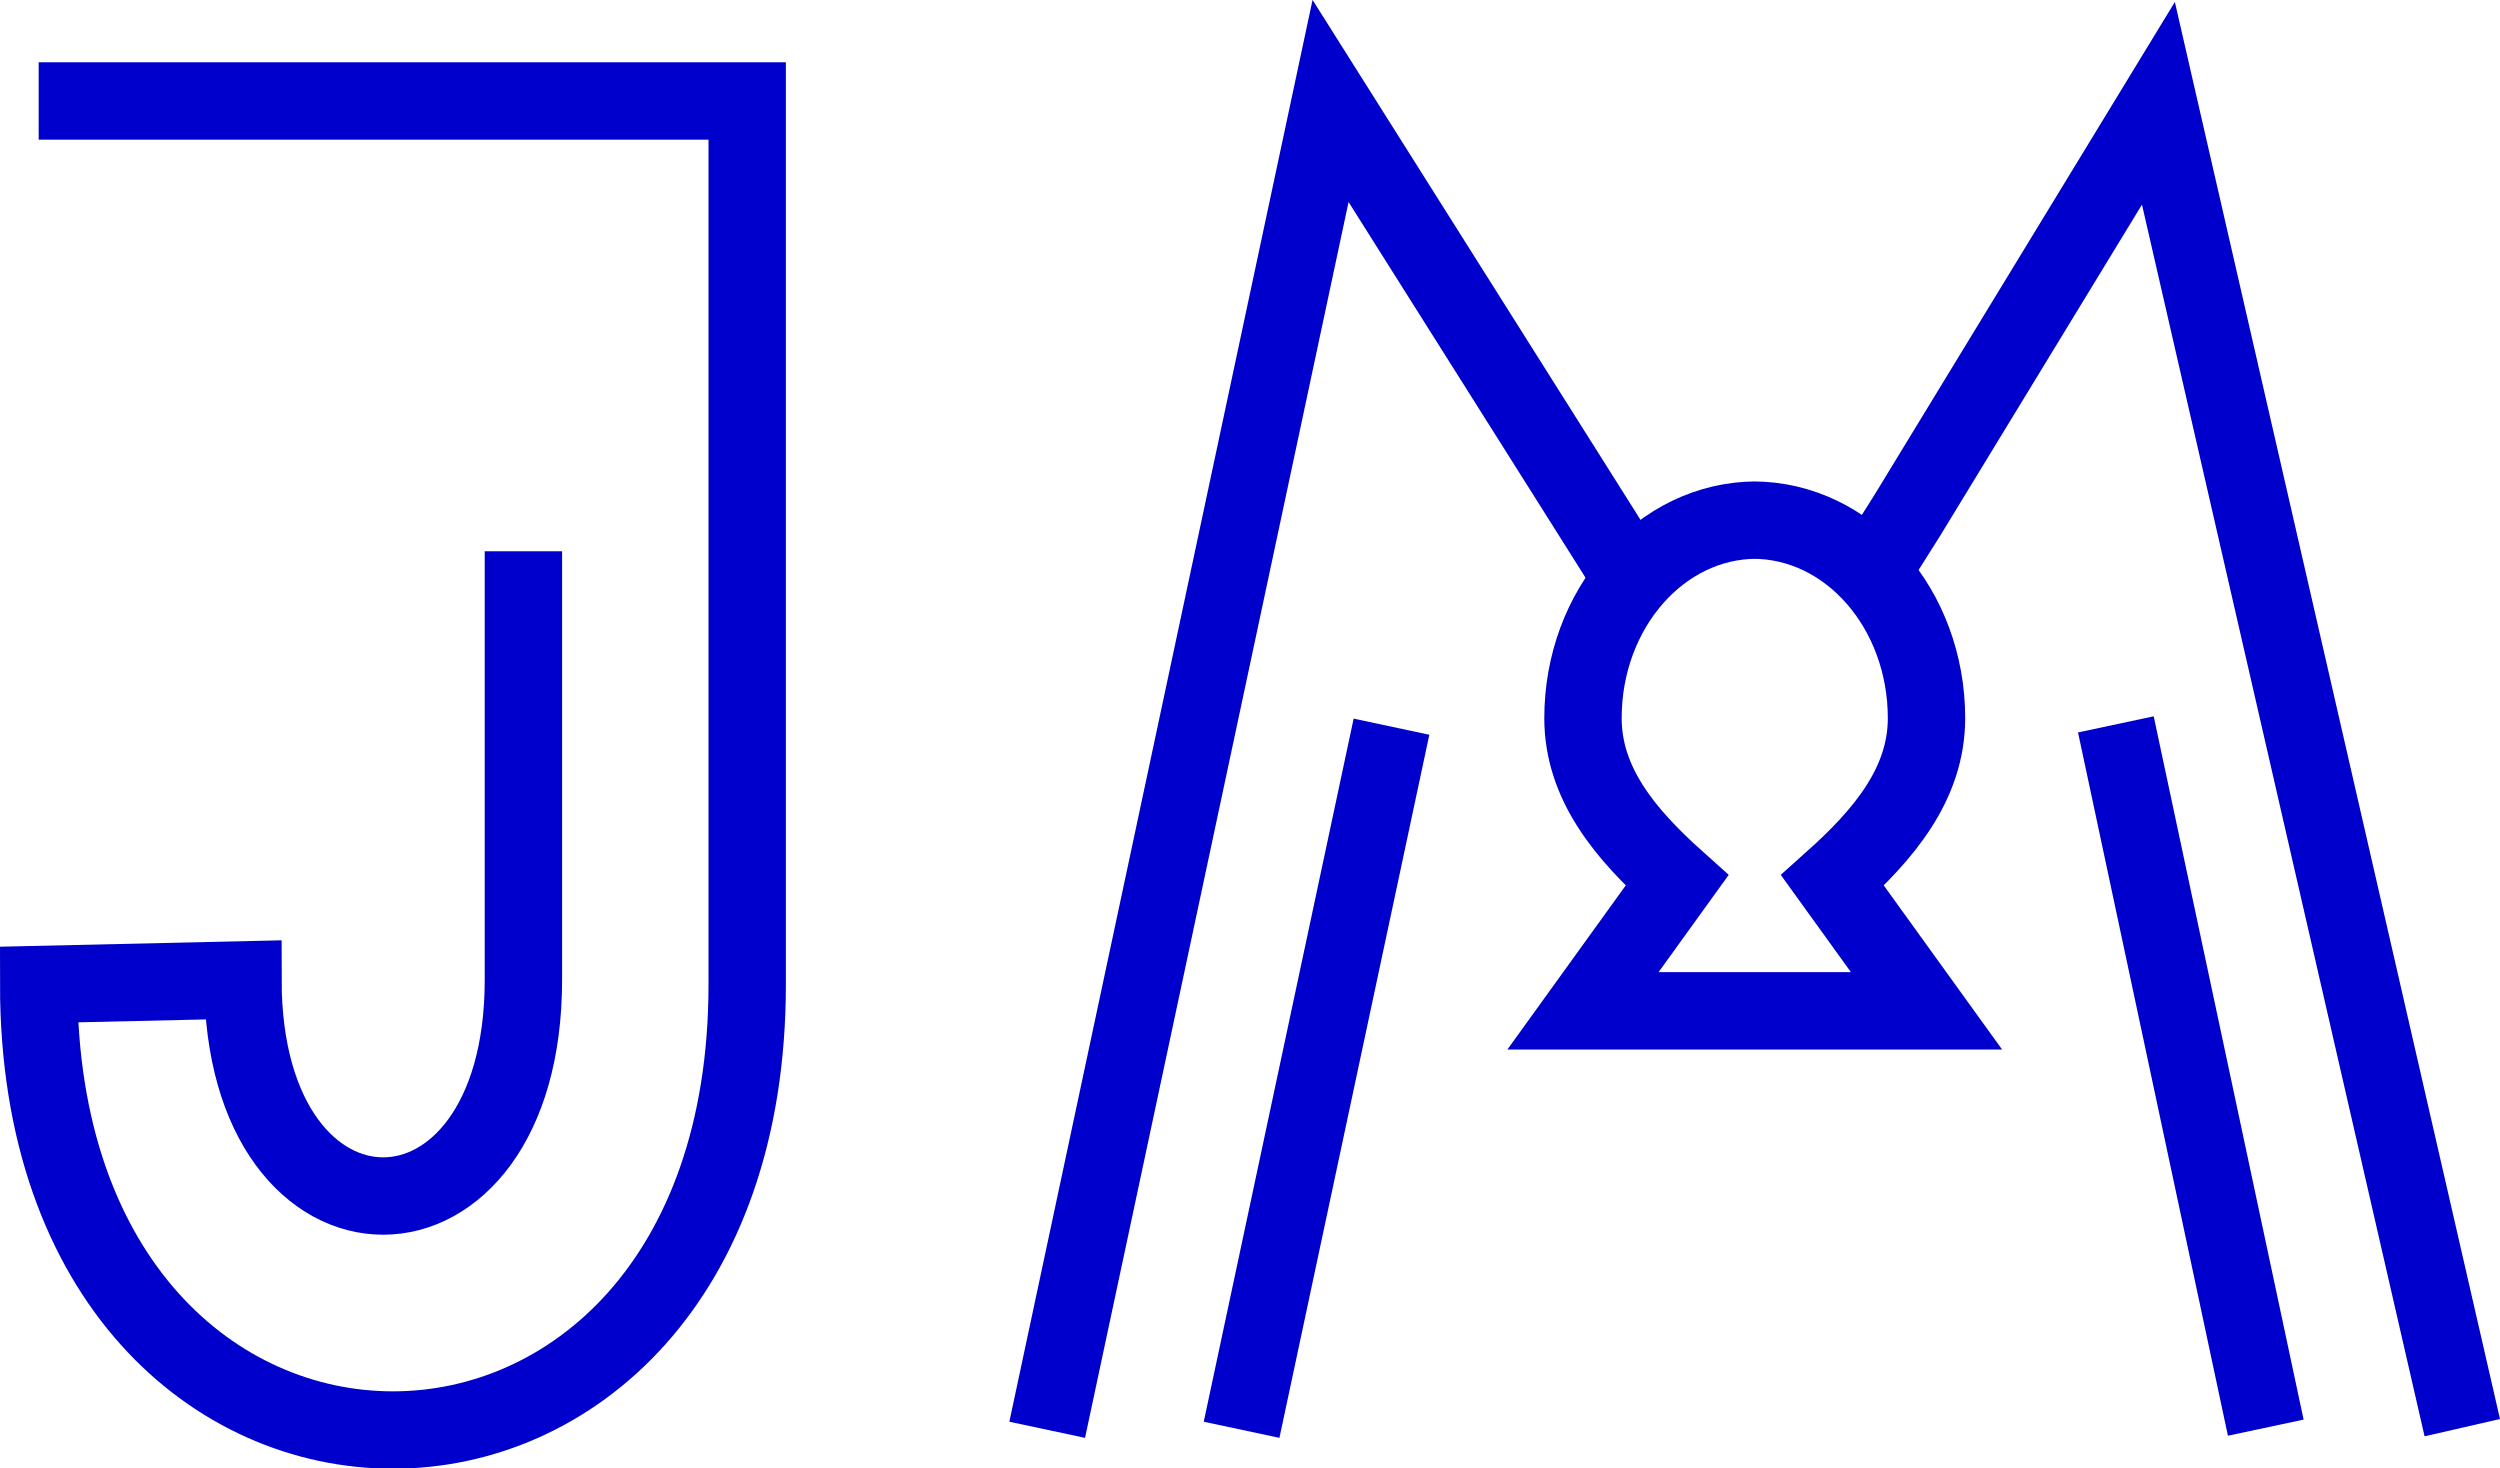 <?xml version="1.0" encoding="UTF-8"?>
<svg id="Layer_2" data-name="Layer 2" xmlns="http://www.w3.org/2000/svg" viewBox="0 0 129.25 75.92">
  <defs>
    <style>
      .cls-1 {
        fill: none;
        stroke: #00c;
        stroke-miterlimit: 10;
        stroke-width: 4px;
      }
    </style>
  </defs>
  <g id="Black_M_layer" data-name="Black M layer">
    <g>
      <path class="cls-1" d="M27.06,28.5v22.16c0,14.9-14.5,14.9-14.5,0l-10.56.24c0,30.71,36.63,30.71,36.63,0V5.22S2,5.22,2,5.22"/>
      <polyline class="cls-1" points="84.4 29.97 82.1 26.32 68.79 5.22 54.14 73.92"/>
      <polyline class="cls-1" points="127.3 73.81 111.59 5.34 98.61 26.64 96.73 29.62"/>
      <path class="cls-1" d="M90.63,52.26h8.97s-4.86-6.74-4.86-6.74c2.66-2.38,4.86-5,4.86-8.39,0-5.65-4.01-10.24-8.97-10.24h.18c-4.95,0-8.97,4.58-8.97,10.24,0,3.39,2.2,6.01,4.86,8.39l-4.86,6.74h8.97"/>
      <line class="cls-1" x1="71.94" y1="37.57" x2="64.19" y2="73.92"/>
      <line class="cls-1" x1="109.39" y1="37.45" x2="117.14" y2="73.81"/>
    </g>
  </g>
</svg>
